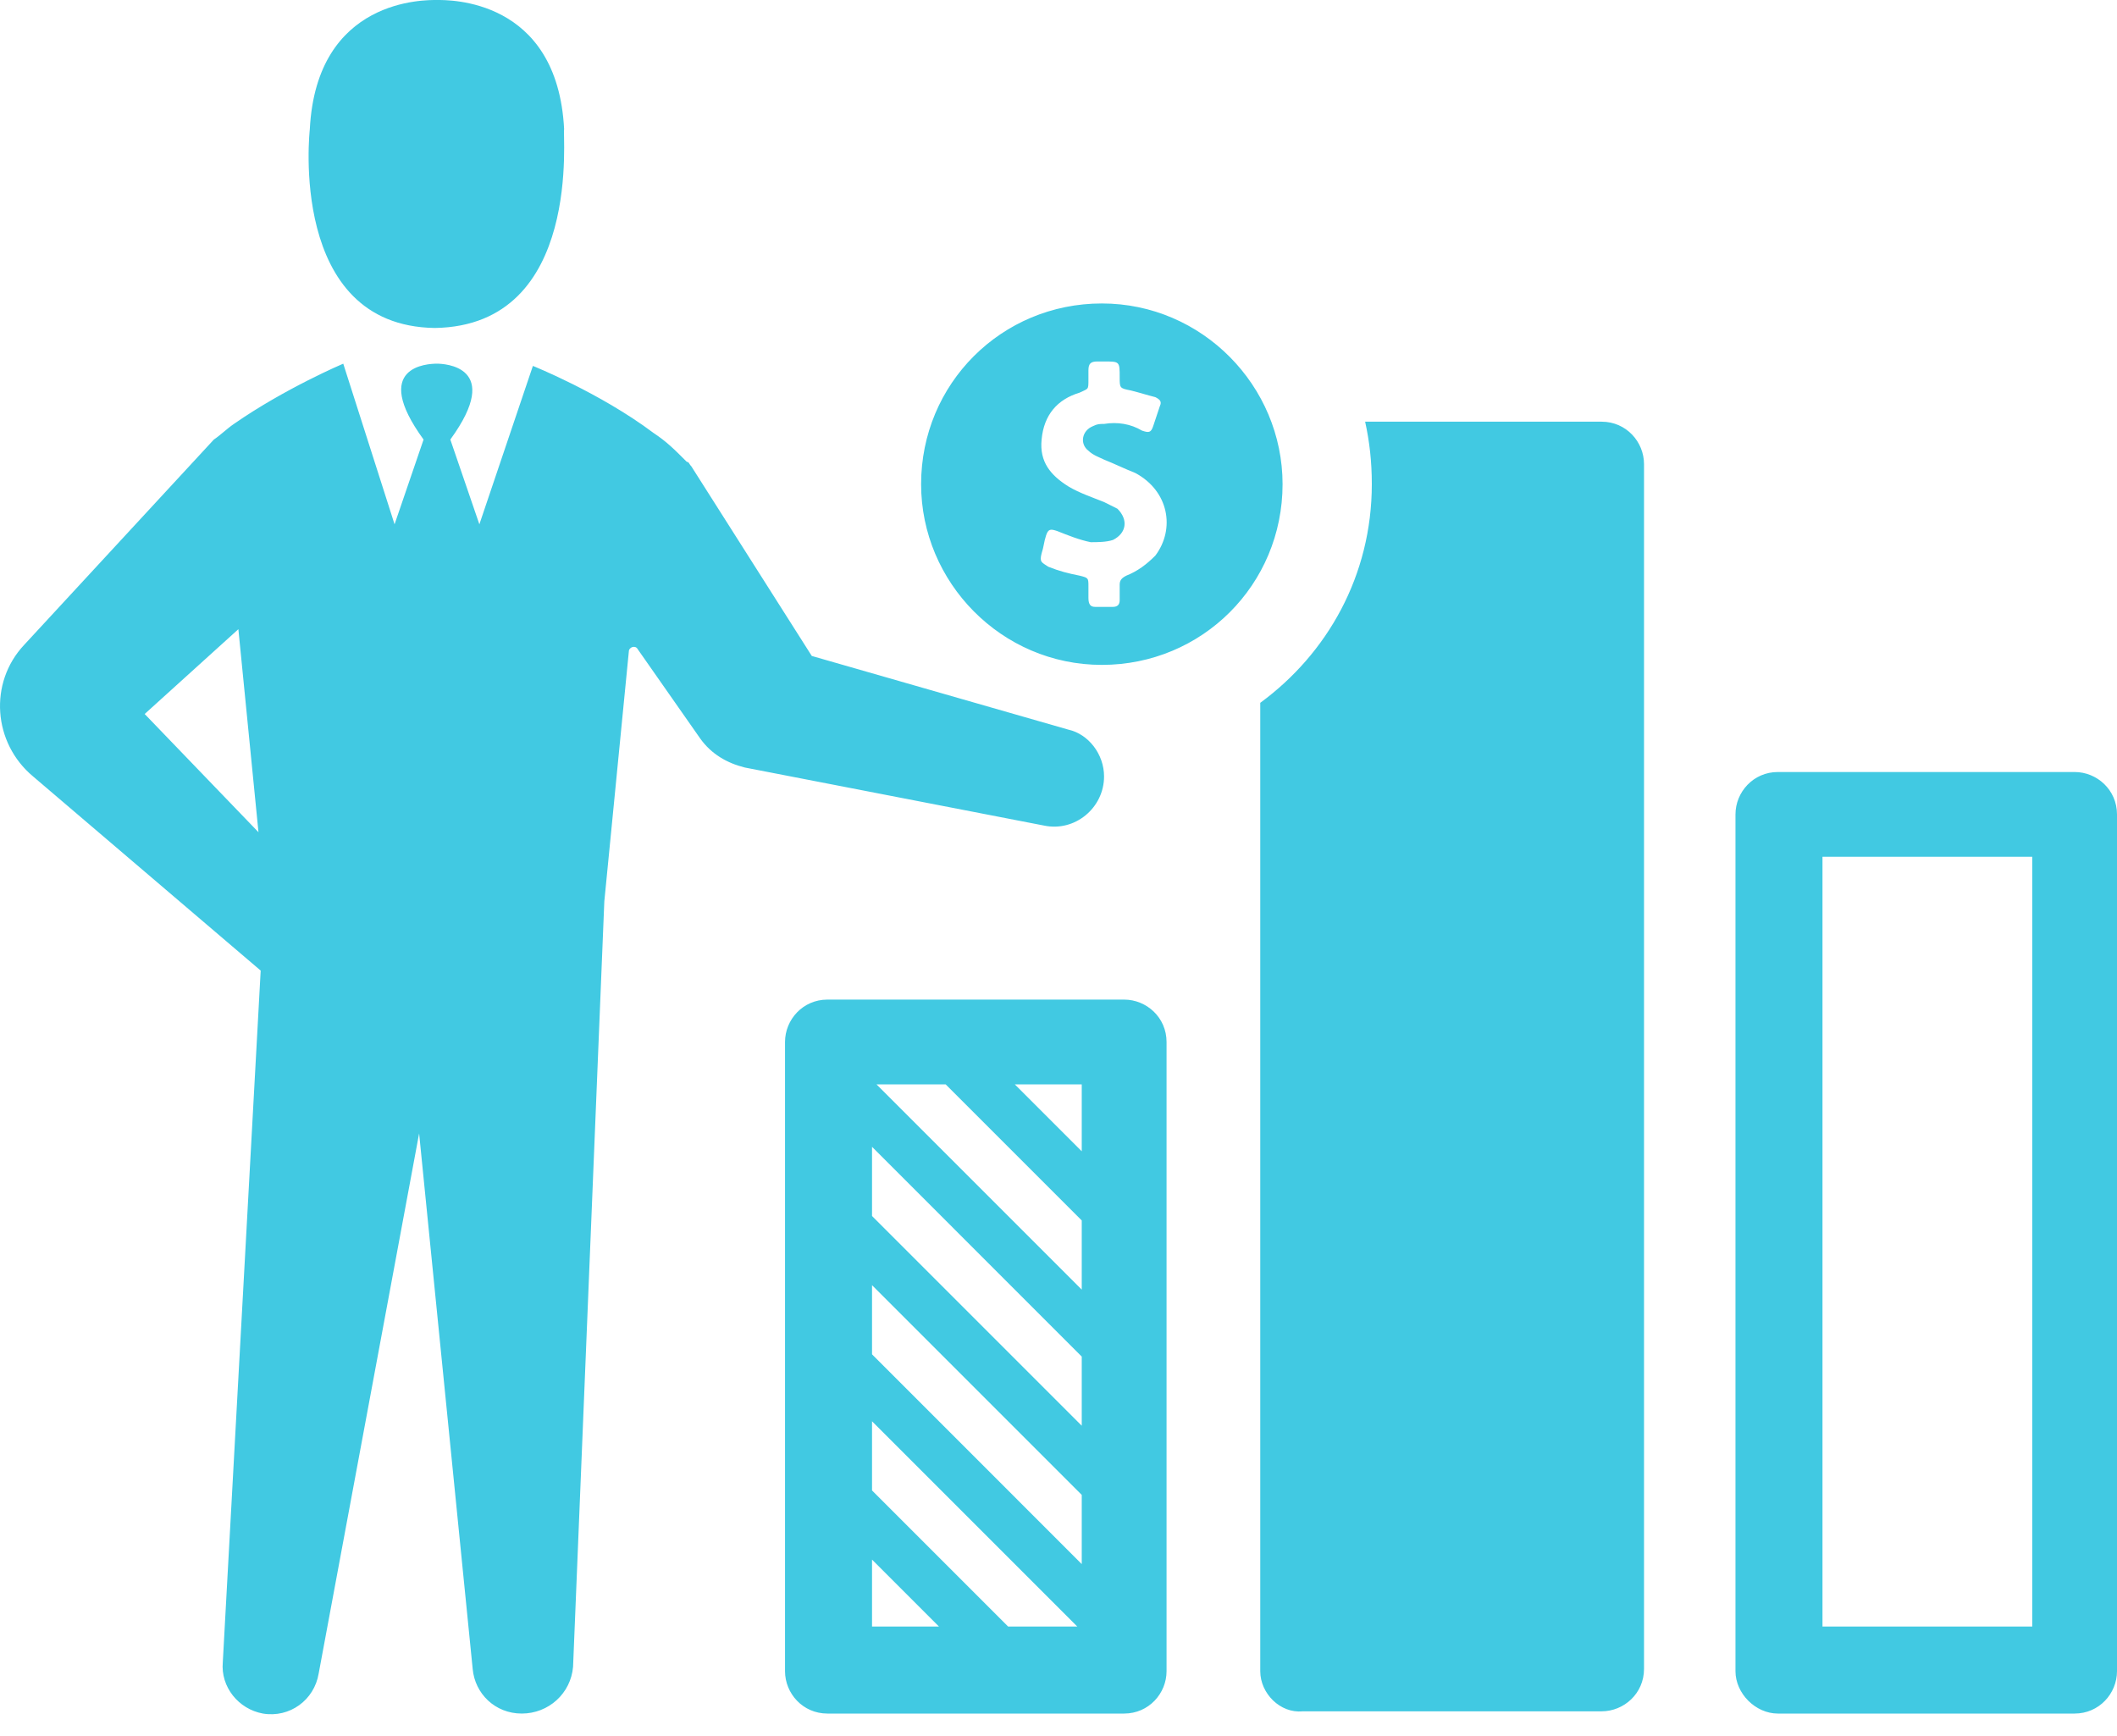 <svg width="50" height="41" viewBox="0 0 50 41" fill="none" xmlns="http://www.w3.org/2000/svg">
<path d="M41.99 40.47H48.999C49.578 40.47 50 39.996 50 39.469V19.234C50 18.654 49.526 18.233 48.999 18.233H41.99C41.411 18.233 40.989 18.707 40.989 19.234V39.469C40.989 39.996 41.463 40.47 41.99 40.47ZM43.044 20.235H47.998V38.415H43.044V20.235ZM19.542 40.47H26.55C27.13 40.47 27.552 39.996 27.552 39.469V24.609C27.552 24.029 27.078 23.608 26.55 23.608H19.542C18.962 23.608 18.541 24.082 18.541 24.609V39.469C18.541 39.996 18.962 40.47 19.542 40.47ZM25.549 25.61V27.191L23.968 25.61H25.549ZM22.335 25.61L25.549 28.824V30.458L20.701 25.61H22.335ZM20.596 27.085L25.549 32.039V33.672L20.596 28.719V27.085ZM20.596 30.353L25.549 35.306V36.94L20.596 31.986V30.353ZM20.596 33.567L25.444 38.415H23.81L20.596 35.201V33.567ZM20.596 36.834L22.177 38.415H20.596V36.834ZM10.268 7.746C6.79 7.694 7.317 3.056 7.317 3.056C7.475 -0.053 10.057 5.66479e-05 10.32 5.66479e-05C10.584 5.66479e-05 13.166 -0.053 13.324 3.056C13.271 3.056 13.798 7.694 10.268 7.746C10.32 7.746 10.32 7.746 10.268 7.746ZM6.21 40.47C6.842 40.575 7.422 40.154 7.527 39.522L9.899 26.769L11.164 39.416C11.216 39.996 11.69 40.47 12.323 40.47C12.955 40.47 13.482 39.996 13.535 39.364L14.273 21.289L14.852 15.387C14.852 15.282 15.01 15.229 15.063 15.334L16.538 17.442C16.802 17.811 17.171 18.022 17.592 18.127L24.654 19.497C25.391 19.655 26.076 19.076 26.076 18.338C26.076 17.811 25.707 17.337 25.233 17.232L19.173 15.492L16.328 11.013C16.275 10.961 16.275 10.908 16.222 10.908C15.906 10.592 15.748 10.434 15.432 10.223C14.167 9.274 12.586 8.642 12.586 8.642L11.322 12.383L10.636 10.381C11.901 8.642 10.478 8.589 10.32 8.589C10.11 8.589 8.739 8.642 10.004 10.381L9.319 12.383L8.107 8.589C8.107 8.589 6.737 9.169 5.525 10.012C5.367 10.118 5.209 10.276 5.051 10.381L0.572 15.229C-0.271 16.125 -0.166 17.548 0.782 18.338L6.157 22.923L5.262 39.258C5.209 39.838 5.63 40.365 6.21 40.47ZM3.417 16.863L5.63 14.86L6.105 19.655L3.417 16.863ZM29.765 39.469V16.599C31.346 15.44 32.4 13.595 32.4 11.435C32.4 10.908 32.347 10.434 32.242 9.959H37.827C38.407 9.959 38.829 10.434 38.829 10.961V39.416C38.829 39.996 38.354 40.417 37.827 40.417H30.766C30.239 40.47 29.765 39.996 29.765 39.469ZM30.292 11.435C30.292 9.116 28.395 7.167 26.024 7.167C23.652 7.167 21.755 9.064 21.755 11.435C21.755 13.754 23.652 15.703 26.024 15.703C28.395 15.703 30.292 13.806 30.292 11.435ZM27.288 13.121C27.078 13.332 26.867 13.49 26.603 13.595C26.498 13.648 26.445 13.701 26.445 13.806C26.445 13.912 26.445 14.07 26.445 14.175C26.445 14.28 26.392 14.333 26.287 14.333C26.129 14.333 26.024 14.333 25.866 14.333C25.76 14.333 25.707 14.28 25.707 14.122C25.707 14.017 25.707 13.964 25.707 13.859C25.707 13.648 25.707 13.648 25.497 13.595C25.233 13.543 25.022 13.49 24.759 13.385C24.601 13.279 24.548 13.279 24.601 13.069C24.654 12.91 24.654 12.805 24.706 12.647C24.759 12.489 24.812 12.489 24.97 12.542C25.233 12.647 25.497 12.752 25.76 12.805C25.918 12.805 26.129 12.805 26.287 12.752C26.603 12.594 26.656 12.278 26.392 12.015C26.287 11.962 26.182 11.909 26.076 11.857C25.813 11.751 25.497 11.646 25.233 11.488C24.812 11.224 24.548 10.908 24.601 10.381C24.654 9.801 24.97 9.433 25.497 9.274C25.707 9.169 25.707 9.222 25.707 8.958C25.707 8.906 25.707 8.8 25.707 8.747C25.707 8.589 25.76 8.537 25.918 8.537C25.971 8.537 26.024 8.537 26.076 8.537C26.445 8.537 26.445 8.537 26.445 8.906C26.445 9.169 26.445 9.169 26.709 9.222C26.919 9.274 27.078 9.327 27.288 9.38C27.394 9.433 27.446 9.485 27.394 9.591C27.341 9.749 27.288 9.907 27.236 10.065C27.183 10.223 27.13 10.223 26.972 10.17C26.709 10.012 26.392 9.959 26.076 10.012C25.971 10.012 25.918 10.012 25.813 10.065C25.549 10.17 25.497 10.486 25.707 10.645C25.813 10.75 25.971 10.803 26.076 10.855C26.34 10.961 26.55 11.066 26.814 11.171C27.604 11.593 27.762 12.489 27.288 13.121Z" fill="#41C9E2"/>
</svg>
